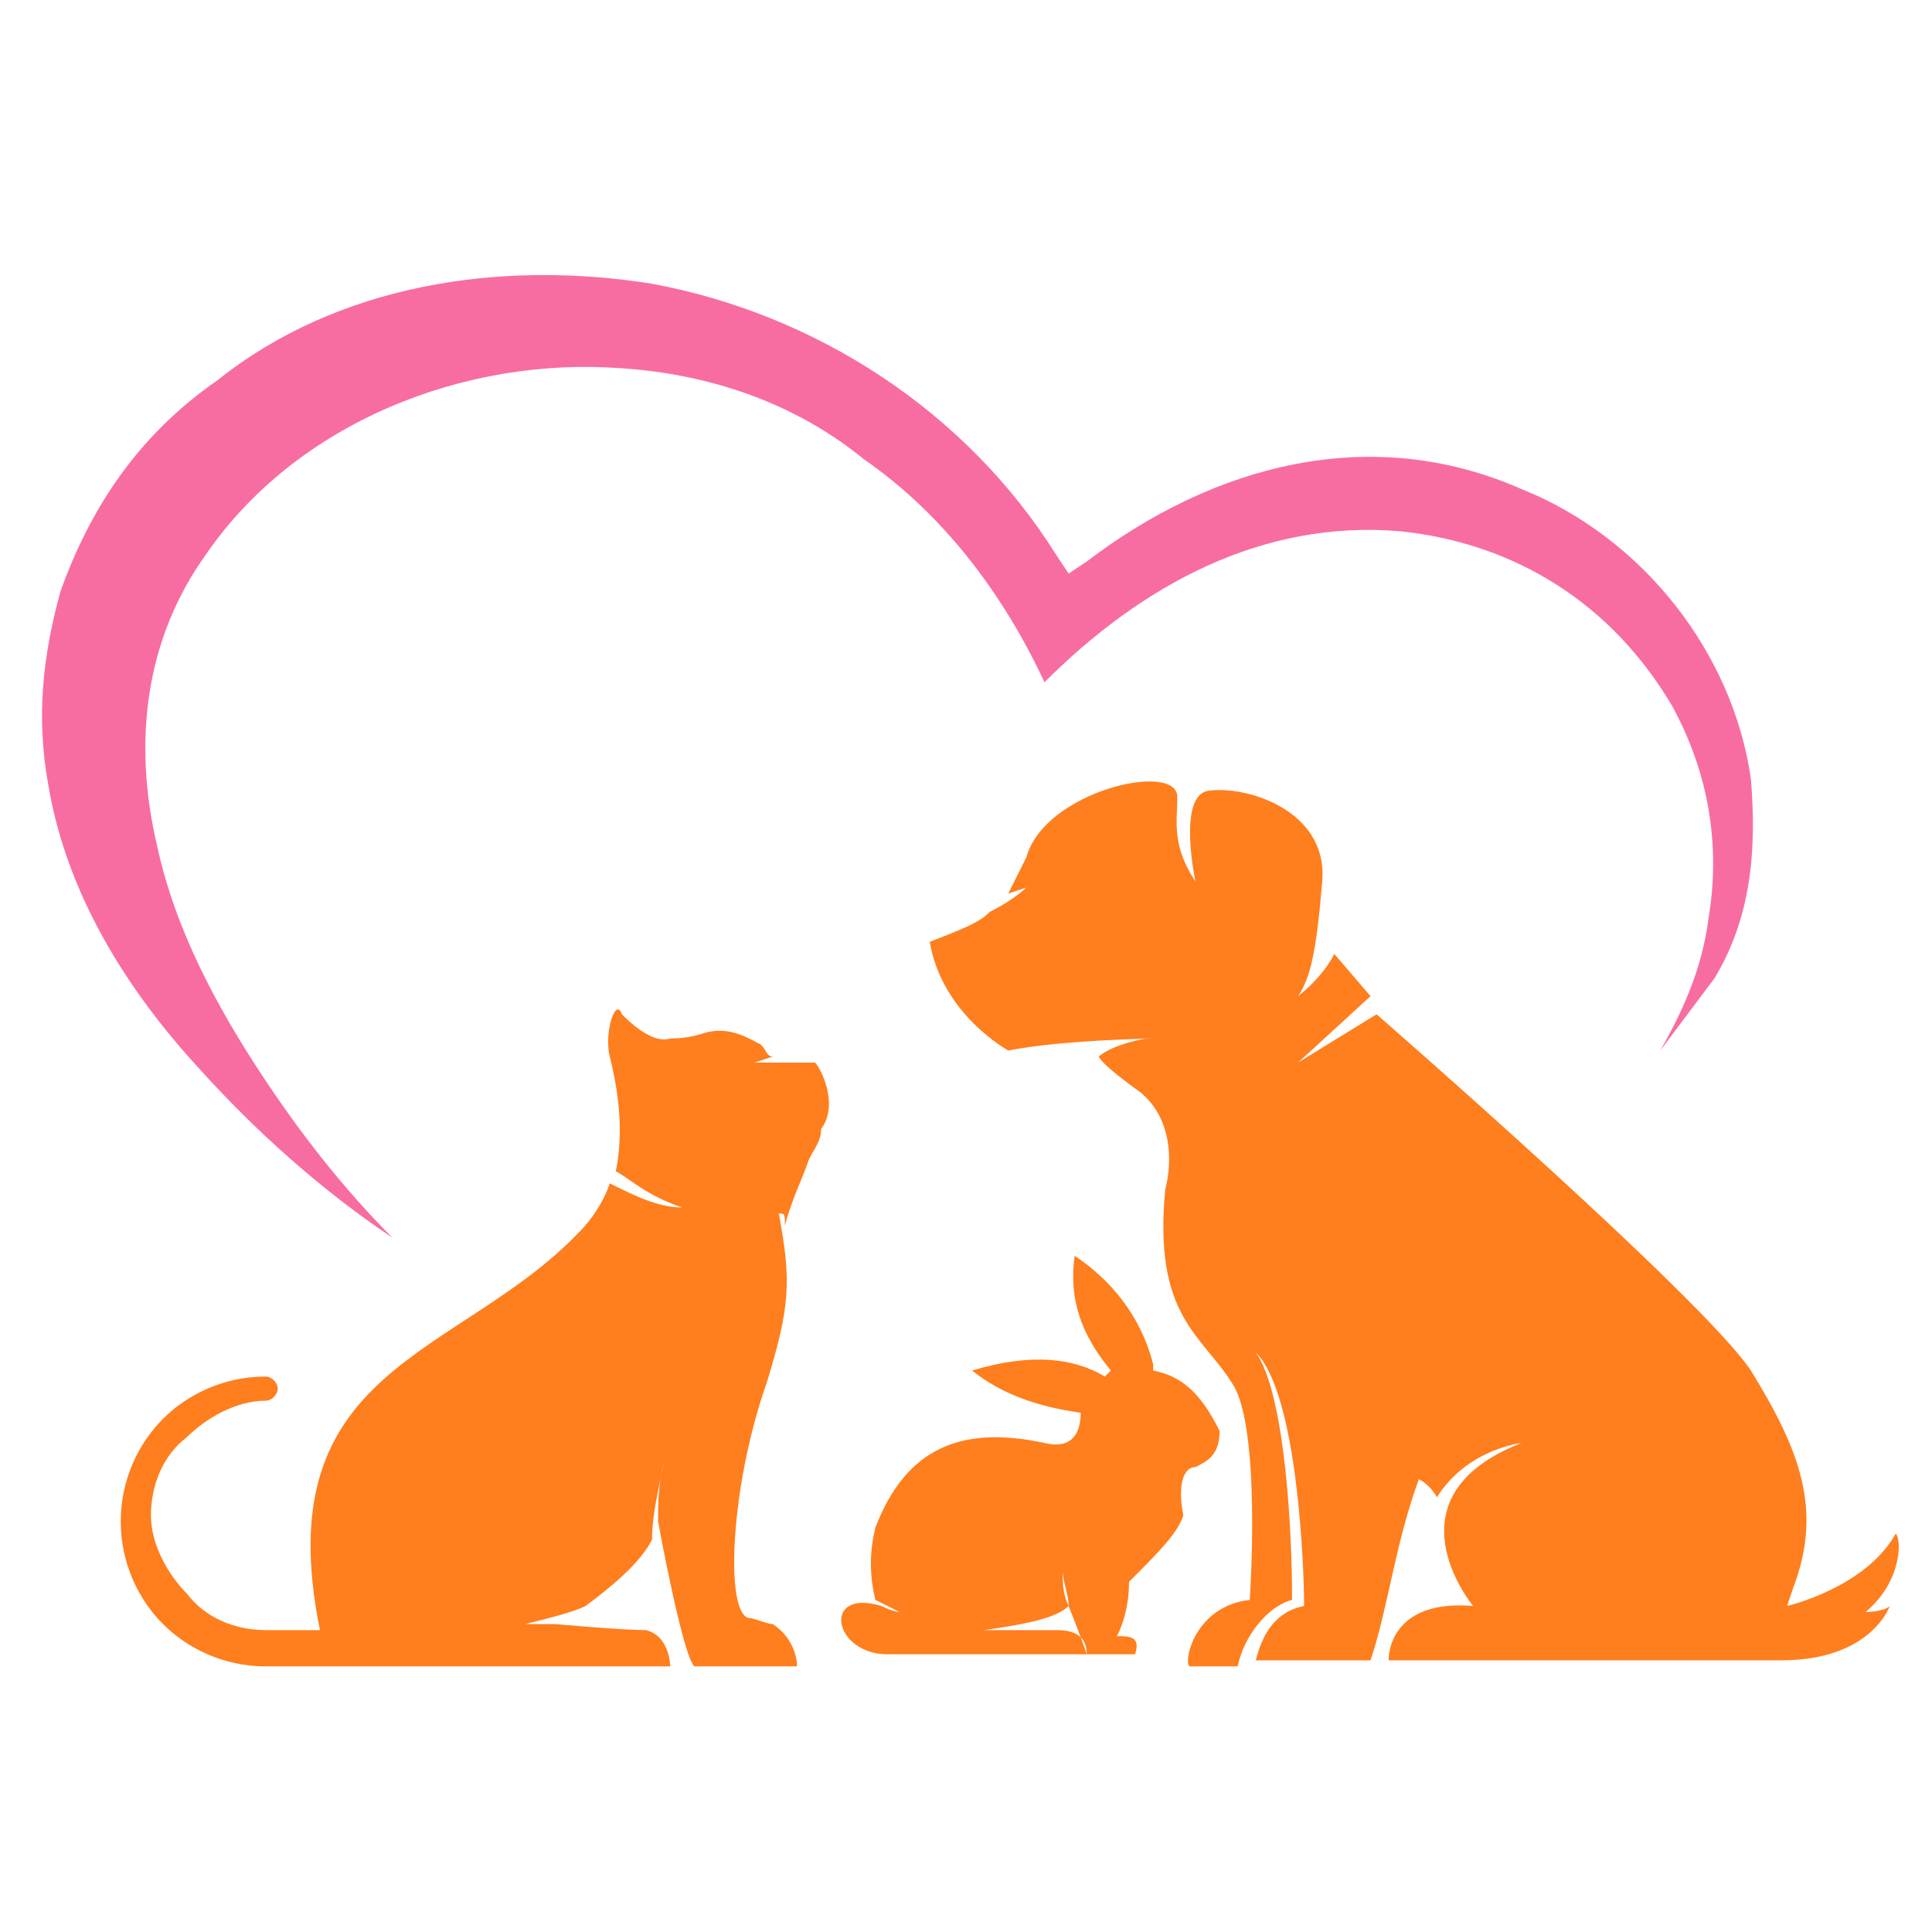 <?xml version="1.0" encoding="utf-8"?>
<!-- Generator: Adobe Illustrator 25.2.0, SVG Export Plug-In . SVG Version: 6.00 Build 0)  -->
<svg version="1.1" id="Layer_1" xmlns="http://www.w3.org/2000/svg" xmlns:xlink="http://www.w3.org/1999/xlink" x="0px" y="0px"
	 viewBox="0 0 32 32" style="enable-background:new 0 0 32 32;" xml:space="preserve">
<style type="text/css">
	.st0{fill-rule:evenodd;clip-rule:evenodd;fill:#FF7E1D;}
	.st1{fill-rule:evenodd;clip-rule:evenodd;fill:#F86DA1;}
</style>
<g>
	<path class="st0" d="M20.7,26.5c0,0,0.2-2.9-0.3-3.6c-0.5-0.8-1.3-1.1-1.1-3.2c0,0,0.3-1-0.4-1.6c-0.7-0.5-0.7-0.6-0.7-0.6
		s0.2-0.2,0.8-0.3c0.5,0-1.3,0-2.3,0.2c0,0-1.1-0.6-1.3-1.8c0.5-0.2,0.8-0.3,1-0.5h0c0.4-0.2,0.6-0.4,0.6-0.4l-0.3,0.1
		c0.1-0.2,0.2-0.4,0.3-0.6c0.3-1.1,2.5-1.6,2.5-1c0,0.4-0.1,0.8,0.3,1.4c0,0-0.3-1.4,0.2-1.5c0.6-0.1,2,0.3,1.9,1.5
		c-0.1,1.2-0.2,1.6-0.4,1.9c0,0,0.4-0.3,0.6-0.7l0.6,0.7l-1.2,1.1l1.3-0.8c0,0,5.4,4.7,6.2,5.9c0.8,1.3,1.2,2.3,0.7,3.6l-0.1,0.3
		c0,0,1.3-0.3,1.8-1.2c0.1,0.1,0.1,0.8-0.5,1.3c0,0,0.3,0,0.4-0.1c0,0-0.3,0.9-1.8,0.9h-6.5c0-0.3,0.2-1,1.4-0.9
		c0,0-1.5-1.8,0.8-2.7c0,0-0.9,0.1-1.4,0.9c0,0-0.1-0.2-0.3-0.3c-0.4,1.1-0.5,2.1-0.8,3h-1.9c0.1-0.4,0.3-0.8,0.8-0.9
		c0-0.6-0.1-3.5-0.8-4.2c0.5,0.7,0.6,3.1,0.6,4c0,0,0,0.1,0,0.1c-0.4,0.1-0.8,0.6-0.9,1.1h-0.8C19.6,27.5,19.8,26.6,20.7,26.5
		L20.7,26.5z"/>
	<path class="st0" d="M13.5,17.6c-0.3,0-0.4,0-0.5,0c-0.3,0-0.5,0-0.5,0l0.3-0.1c-0.1,0-0.1-0.1-0.2-0.2c-0.2-0.1-0.5-0.3-0.9-0.2
		c-0.3,0.1-0.5,0.1-0.6,0.1c-0.3,0.1-0.7-0.3-0.8-0.4c-0.1-0.3-0.3,0.3-0.2,0.7c0.2,0.8,0.2,1.4,0.1,1.9c0.2,0.1,0.5,0.4,1.1,0.6
		c-0.4,0-0.8-0.2-1.2-0.4l0,0c-0.1,0.3-0.3,0.6-0.5,0.8c-2,2.1-5.2,2.2-4.3,6.6H4.4c-0.5,0-1-0.2-1.3-0.6c-0.3-0.3-0.6-0.8-0.6-1.3
		l0,0c0-0.5,0.2-1,0.6-1.3c0.3-0.3,0.8-0.6,1.3-0.6c0.1,0,0.2-0.1,0.2-0.2c0-0.1-0.1-0.2-0.2-0.2c-0.7,0-1.3,0.3-1.7,0.7
		c-0.4,0.4-0.7,1-0.7,1.7l0,0c0,0.7,0.3,1.3,0.7,1.7c0.4,0.4,1,0.7,1.7,0.7h1h0.5h4.5c0.5,0,0.7,0,0.7,0s0-0.5-0.4-0.6
		c-0.4,0-1.5-0.1-1.5-0.1c-0.4,0-0.5,0-0.5,0c0.4-0.1,0.8-0.2,1-0.3c0.4-0.3,0.9-0.7,1.1-1.1c0-0.4,0.1-0.8,0.2-1.3
		c-0.1,0.4-0.1,0.7-0.1,1c0,0,0.4,2.2,0.6,2.4h1.7c0-0.2-0.1-0.5-0.4-0.7c-0.1,0-0.3-0.1-0.4-0.1c-0.4-0.1-0.3-2.2,0.3-3.9
		c0.4-1.3,0.4-1.7,0.2-2.8C13,20.1,13,20.1,13,20.3c0.1-0.4,0.3-0.8,0.4-1.1c0.1-0.2,0.2-0.3,0.2-0.5C13.9,18.3,13.6,17.7,13.5,17.6
		L13.5,17.6z"/>
	<path class="st0" d="M18.5,27.1c0.1-0.2,0.2-0.5,0.2-0.9c0.5-0.5,0.8-0.8,0.9-1.1c-0.1-0.5,0-0.8,0.2-0.8c0.2-0.1,0.4-0.2,0.4-0.6
		c-0.3-0.6-0.6-0.9-1.1-1l0,0.2c0,0,0-0.1,0-0.3c-0.2-0.8-0.7-1.4-1.3-1.8c-0.1,0.7,0.1,1.3,0.6,1.9c-0.1,0.1-0.1,0.1-0.1,0.1
		c-0.5-0.3-1.2-0.4-2.2-0.1c0.5,0.4,1.1,0.6,1.8,0.7c0,0.4-0.2,0.6-0.6,0.5c-1.4-0.3-2.3,0.1-2.8,1.4c-0.1,0.4-0.1,0.8,0,1.2
		l0.4,0.2c0,0-0.1,0-0.3-0.1c-1-0.3-0.8,0.8,0.1,0.8c1.4,0,3,0,3.3,0c0-0.3-0.2-0.4-0.5-0.4c-0.8,0-1.2,0-1.2,0
		c0.7-0.1,1.2-0.2,1.4-0.4c-0.1-0.2-0.1-0.4-0.1-0.6c0,0.2,0.1,0.4,0.1,0.6c0.2,0.5,0.3,0.8,0.3,0.8c0.5,0,0.8,0,0.8,0
		C18.9,27.1,18.7,27.1,18.5,27.1L18.5,27.1z"/>
	<path class="st1" d="M6.5,20.5c-0.8-0.8-1.5-1.7-2.1-2.6c-0.8-1.2-1.5-2.5-1.8-3.9c-0.4-1.7-0.2-3.4,0.8-4.8
		c1.5-2.2,4.3-3.3,6.9-3.1c1.5,0.1,2.9,0.6,4,1.5c1.3,0.9,2.3,2.2,3,3.7c1.6-1.6,3.6-2.7,5.9-2.5c1.9,0.2,3.5,1.2,4.5,2.9
		c0.6,1.1,0.8,2.3,0.6,3.5c-0.1,0.8-0.4,1.5-0.8,2.2c0.3-0.4,0.6-0.8,0.9-1.2c0.6-1,0.7-2.1,0.6-3.3c-0.3-2.1-1.8-4-3.8-4.8
		c-2.5-1.1-5.1-0.4-7.2,1.2l-0.3,0.2l-0.2-0.3c-1.5-2.4-4-4-6.7-4.5c-2.5-0.4-5.2,0-7.2,1.6C2.3,7.2,1.5,8.4,1,9.8
		c-0.3,1.1-0.4,2.1-0.2,3.2c0.3,1.8,1.3,3.4,2.5,4.7C4.2,18.7,5.3,19.7,6.5,20.5L6.5,20.5z"/>
</g>
</svg>
